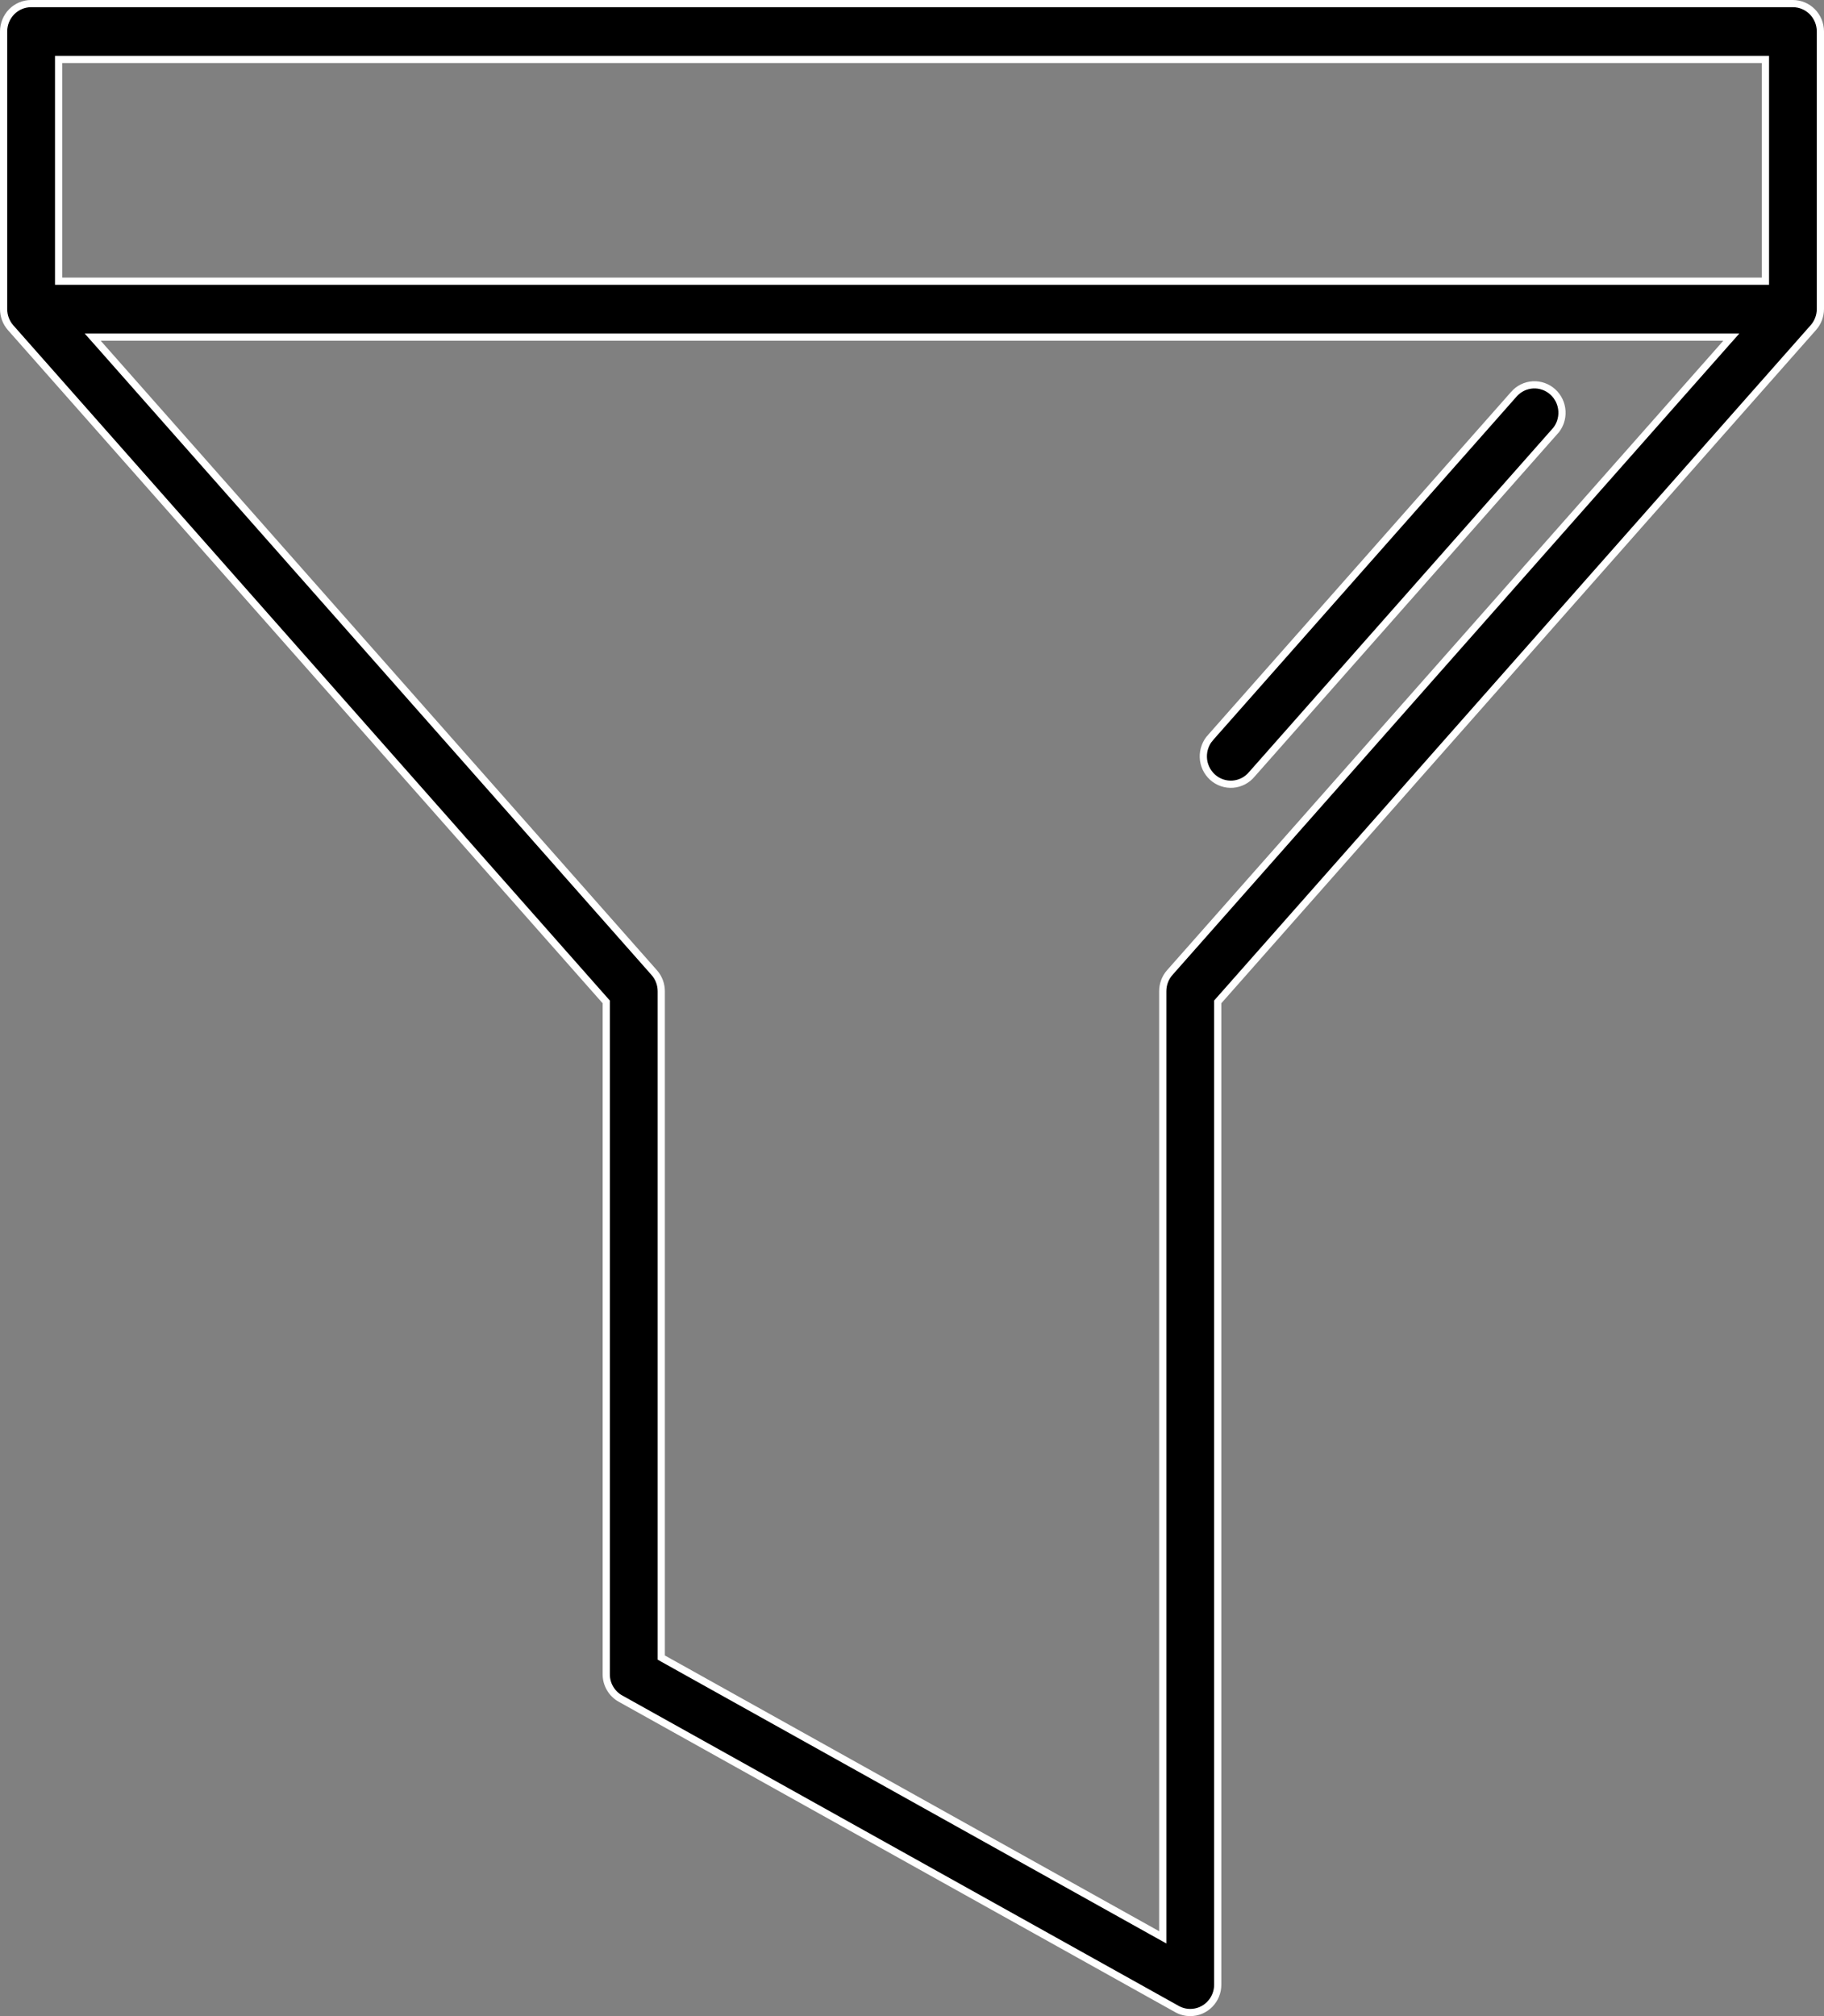 <svg width="76" height="84" viewBox="0 0 76 84" fill="none" xmlns="http://www.w3.org/2000/svg">
<rect x="0" y="0" width="76" height="84" fill="#808080" stroke="none"/>
<path d="M4.084 14.296L27.259 40.523V40.523C27.448 40.736 27.552 41.012 27.553 41.299V69.061L27.63 69.105L48.225 80.594L48.448 80.718V41.299C48.448 41.012 48.551 40.736 48.739 40.523L71.917 14.296L72.138 14.047H3.863L4.084 14.296ZM63.871 16.035C64.021 16.027 64.171 16.048 64.314 16.099C64.456 16.149 64.587 16.227 64.699 16.329C64.812 16.431 64.903 16.554 64.969 16.691C65.034 16.829 65.073 16.979 65.081 17.132C65.09 17.285 65.068 17.438 65.019 17.582C64.978 17.7 64.918 17.809 64.844 17.907L64.787 17.972L52.168 32.252L52.164 32.256C52.066 32.376 51.944 32.475 51.808 32.546C51.671 32.617 51.522 32.66 51.368 32.672C51.215 32.683 51.061 32.663 50.915 32.613C50.769 32.563 50.635 32.483 50.52 32.379C50.406 32.275 50.313 32.148 50.247 32.007C50.181 31.865 50.144 31.712 50.139 31.556C50.133 31.399 50.159 31.244 50.214 31.098C50.269 30.952 50.351 30.817 50.458 30.705L50.459 30.706L50.463 30.701L63.08 16.422V16.421C63.181 16.307 63.303 16.215 63.438 16.148C63.574 16.082 63.721 16.044 63.871 16.035ZM2.442 11.717H73.56V2.476H2.442V11.717ZM25.26 41.743L25.222 41.701L0.444 13.656C0.256 13.443 0.151 13.167 0.15 12.88V1.312C0.151 1.004 0.272 0.707 0.487 0.489C0.702 0.272 0.994 0.15 1.297 0.15H74.701C75.005 0.15 75.297 0.271 75.513 0.489C75.728 0.707 75.849 1.003 75.85 1.312V12.879C75.848 13.166 75.742 13.442 75.552 13.654L75.551 13.655L50.777 41.7L50.739 41.742V82.688C50.739 82.841 50.71 82.993 50.652 83.134C50.595 83.275 50.51 83.403 50.403 83.511C50.297 83.619 50.17 83.704 50.031 83.763C49.892 83.821 49.743 83.85 49.593 83.85C49.4 83.85 49.21 83.801 49.041 83.706L25.855 70.772H25.854C25.674 70.672 25.524 70.525 25.419 70.346C25.314 70.167 25.259 69.962 25.26 69.754V41.743Z" fill="black" stroke="white" stroke-width="0.3"/>
</svg>
